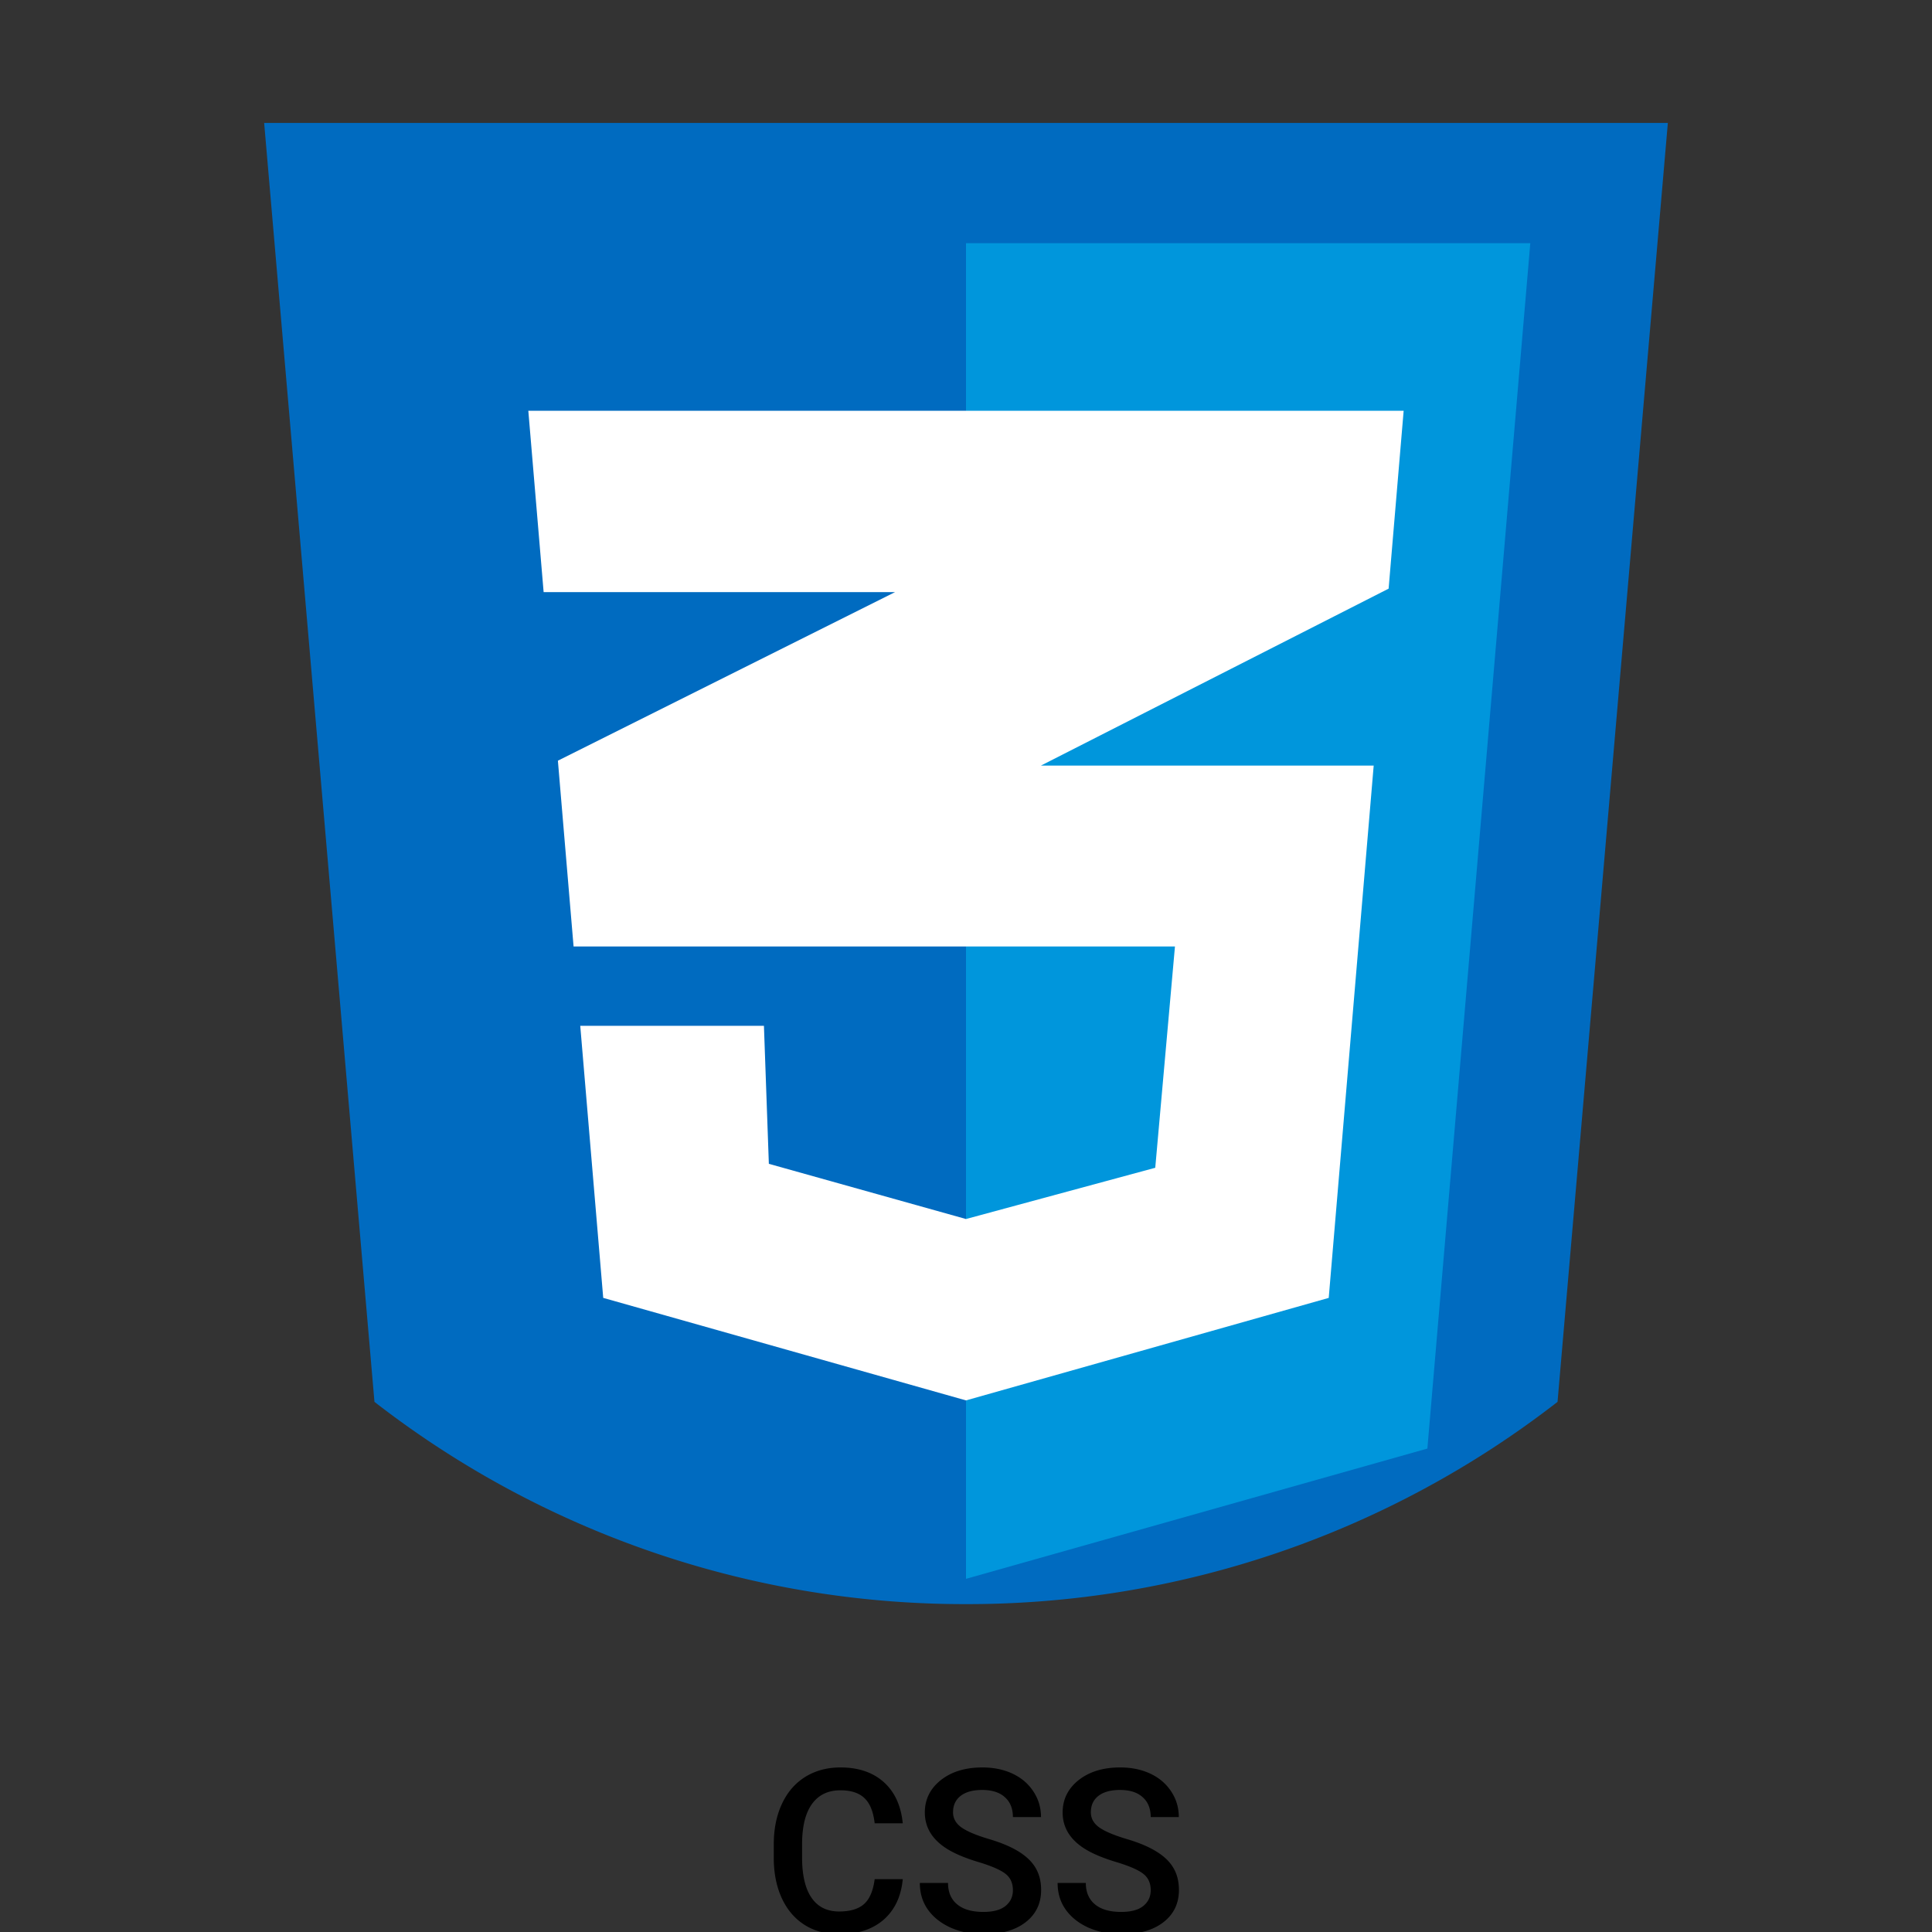 <svg width="110" height="110" fill="none" xmlns="http://www.w3.org/2000/svg"><rect width="100%" height="100%" fill="#333333" stroke="none"/><g clip-path="url(#clip0)"><path d="M94.96 7l-6.28 72.816A54.75 54.75 0 0155 91.332a54.75 54.75 0 01-33.68-11.516L15.04 7h79.92z" fill="#006BC0"/><path d="M55 13.846v76.046l26.269-7.417 5.86-68.63h-32.13z" fill="#0096DC"/><path d="M78.211 43.59H59.265l19.797-10.075.856-10.128H30.08l.872 10.326H50.96L31.764 43.31l.893 10.578h34.24l-1.122 12.6-10.776 2.918-11.224-3.143-.28-7.857H33.037l1.308 15.49L55 79.733l20.652-5.836 2.56-30.308-.001.002z" fill="#fff"/><path d="M51.4 106.991c-.094.986-.458 1.756-1.092 2.311-.635.55-1.48.825-2.533.825-.736 0-1.386-.174-1.949-.521-.558-.351-.99-.848-1.295-1.491-.304-.643-.463-1.39-.476-2.241v-.863c0-.872.155-1.64.464-2.304.309-.665.75-1.177 1.326-1.537.58-.359 1.249-.539 2.006-.539 1.02 0 1.84.277 2.463.831.622.555.984 1.338 1.085 2.349h-1.6c-.075-.664-.27-1.143-.583-1.435-.31-.296-.764-.444-1.365-.444-.698 0-1.236.256-1.612.768-.373.508-.563 1.255-.572 2.241v.819c0 .998.178 1.76.534 2.285.36.525.884.787 1.574.787.63 0 1.104-.142 1.422-.425.317-.284.518-.756.603-1.416h1.6zm6.27.629c0-.407-.143-.72-.43-.94-.284-.22-.798-.442-1.543-.666-.745-.225-1.338-.474-1.778-.749-.842-.529-1.263-1.219-1.263-2.07 0-.744.303-1.358.908-1.841.61-.482 1.399-.723 2.368-.723.643 0 1.216.118 1.72.355.503.237.9.576 1.187 1.016.288.436.431.92.431 1.454h-1.6c0-.483-.151-.859-.456-1.13-.3-.275-.732-.413-1.295-.413-.525 0-.933.112-1.225.337-.288.224-.432.537-.432.939 0 .339.157.622.47.851.313.224.83.444 1.549.66.72.211 1.297.455 1.733.73.435.271.755.584.958.939.203.351.305.764.305 1.238 0 .77-.296 1.384-.889 1.841-.588.453-1.388.679-2.4.679a4.578 4.578 0 01-1.846-.368c-.559-.25-.995-.593-1.308-1.029-.309-.435-.463-.943-.463-1.523h1.606c0 .525.173.931.52 1.219.347.288.844.431 1.492.431.558 0 .977-.112 1.257-.336.283-.229.425-.529.425-.901zm7.847 0c0-.407-.144-.72-.432-.94-.284-.22-.798-.442-1.542-.666-.745-.225-1.338-.474-1.778-.749-.842-.529-1.263-1.219-1.263-2.07 0-.744.302-1.358.908-1.841.609-.482 1.398-.723 2.367-.723.644 0 1.217.118 1.72.355.504.237.9.576 1.188 1.016.287.436.431.92.431 1.454h-1.6c0-.483-.152-.859-.456-1.13-.3-.275-.733-.413-1.295-.413-.525 0-.934.112-1.225.337-.288.224-.432.537-.432.939 0 .339.157.622.47.851.313.224.83.444 1.548.66.72.211 1.297.455 1.733.73.436.271.756.584.959.939.203.351.305.764.305 1.238 0 .77-.297 1.384-.89 1.841-.587.453-1.387.679-2.399.679a4.578 4.578 0 01-1.847-.368c-.558-.25-.994-.593-1.307-1.029-.31-.435-.464-.943-.464-1.523h1.606c0 .525.174.931.52 1.219.348.288.845.431 1.492.431.56 0 .978-.112 1.257-.336.284-.229.426-.529.426-.901z" fill="#000"/></g><defs><clipPath id="clip0"><path fill="#fff" d="M0 0h110v110H0z"/></clipPath></defs></svg>
